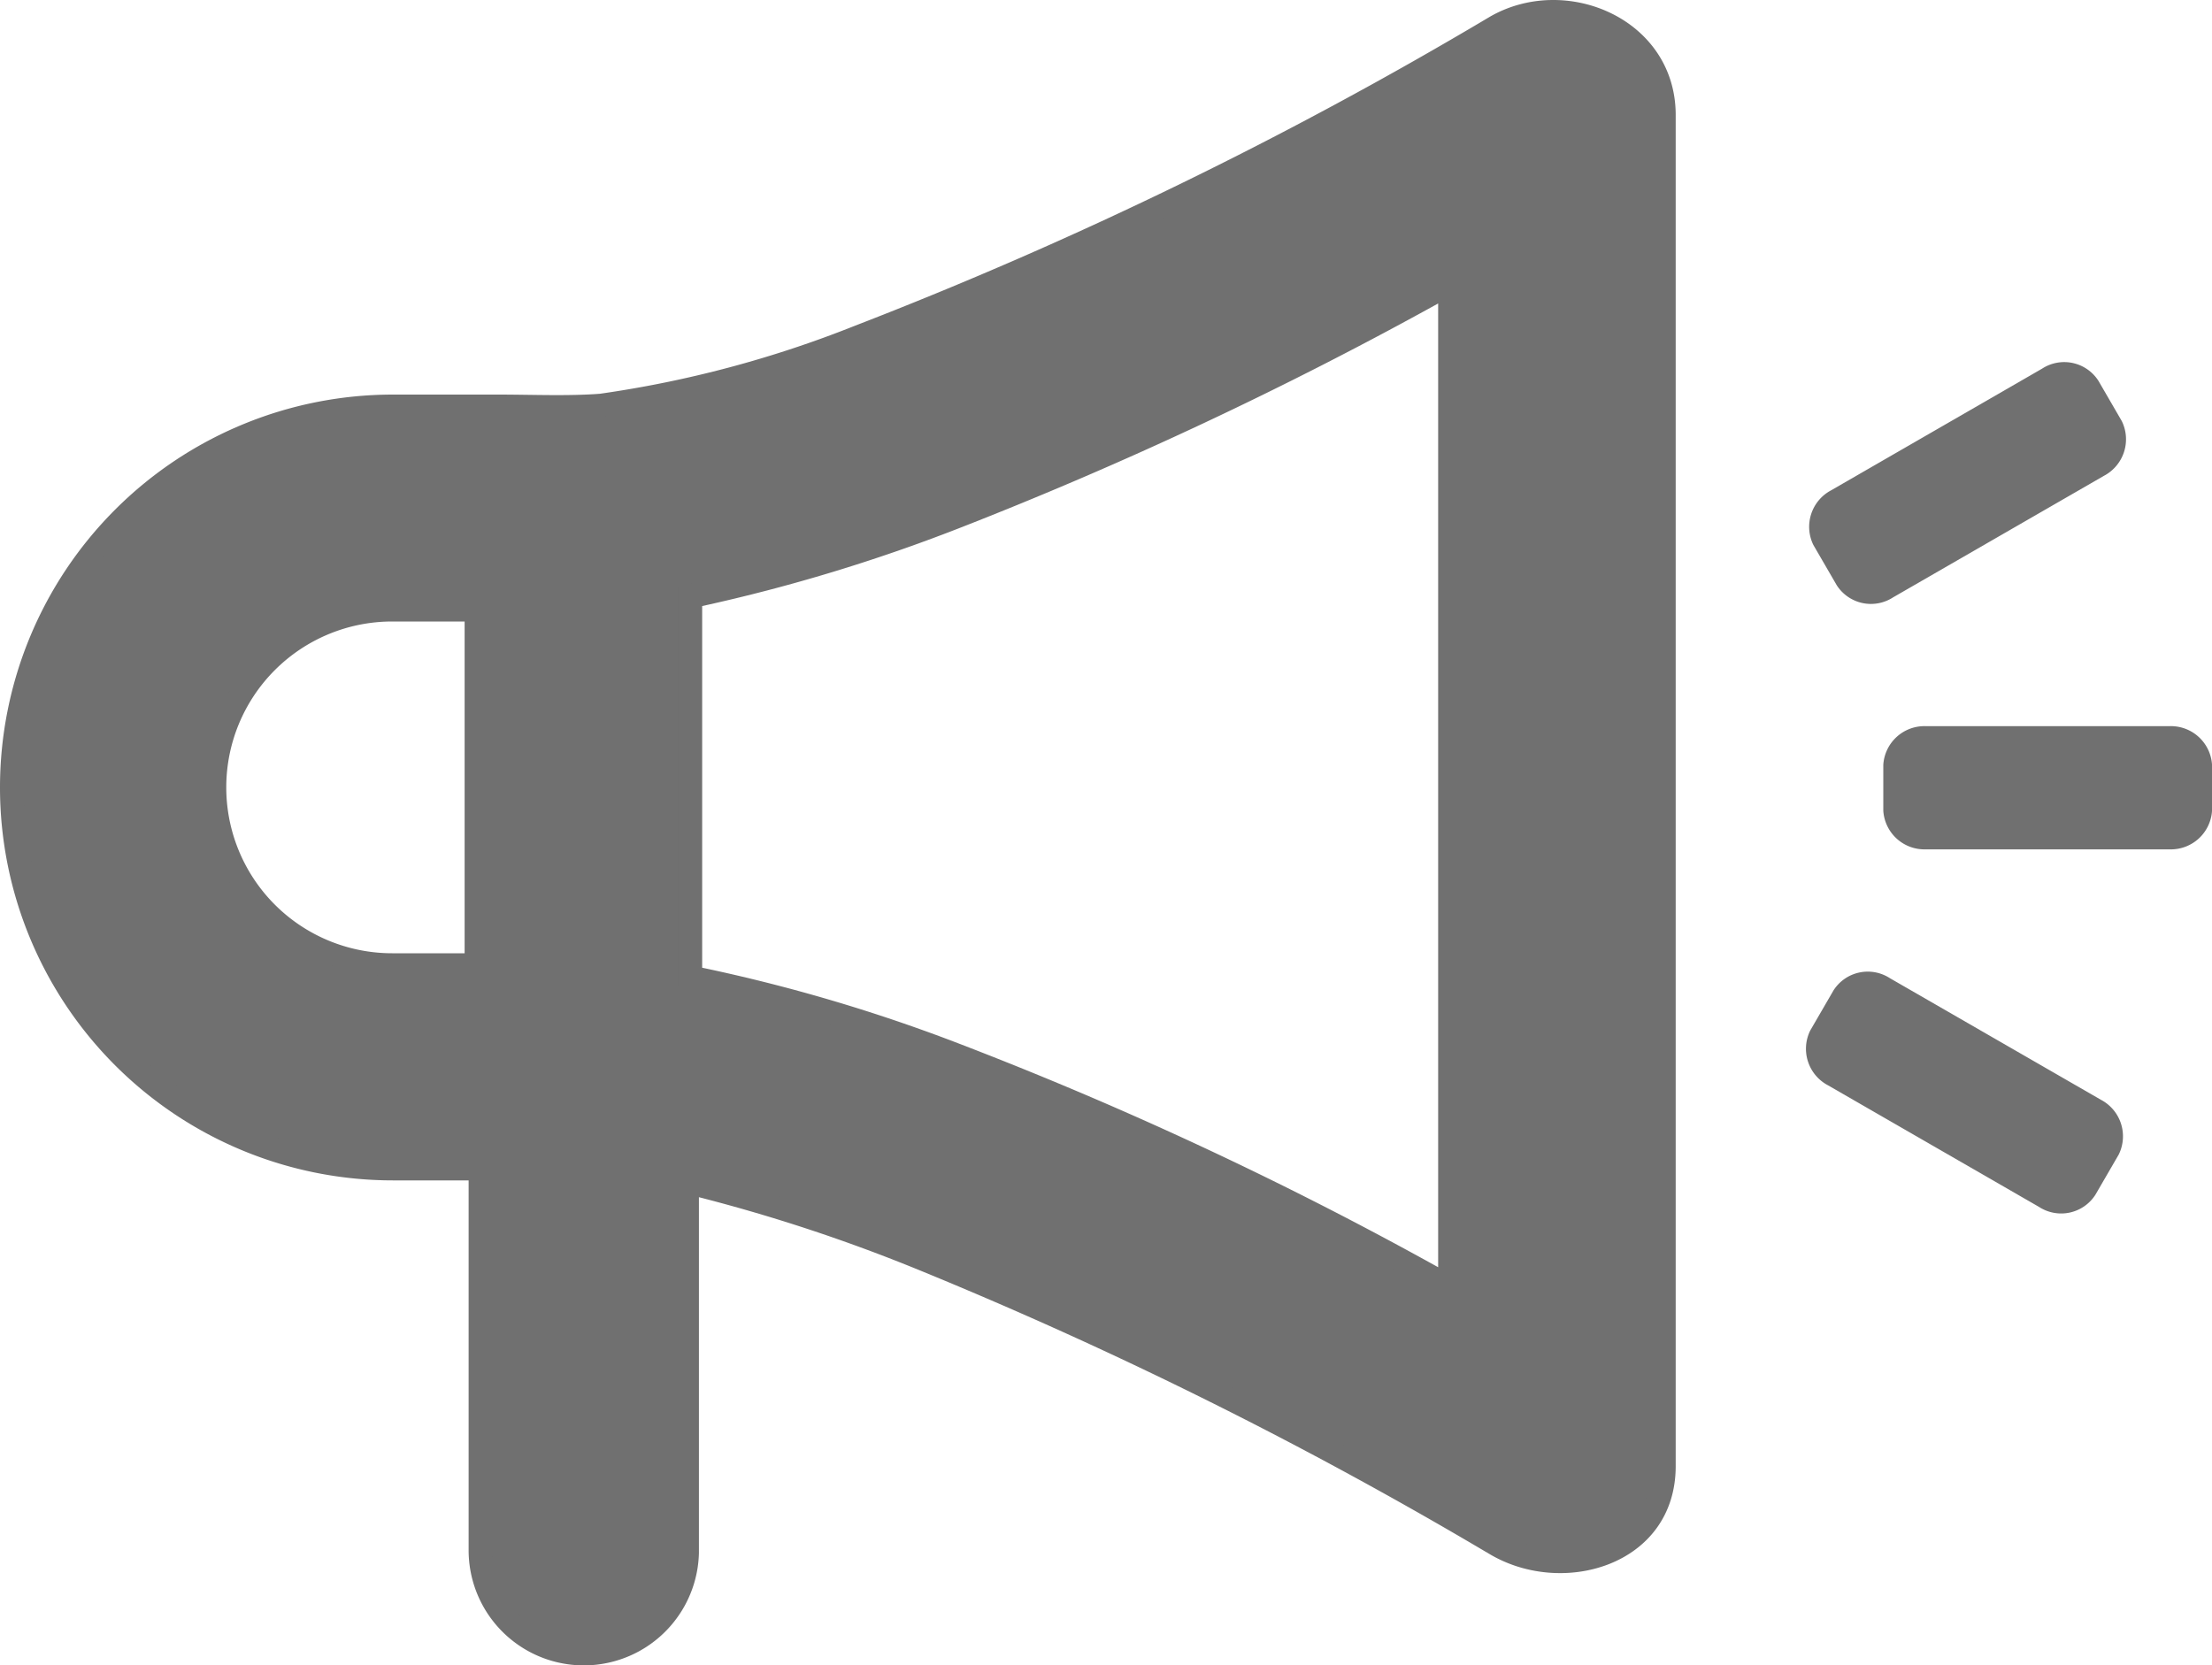 <svg xmlns="http://www.w3.org/2000/svg" width="62" height="46.673" viewBox="0 0 62 46.673">
  <g id="Group_155" data-name="Group 155" transform="translate(-241 -504)">
    <g id="_2189315035600" transform="translate(241 504)">
      <path id="Path_496" data-name="Path 496" d="M41.664,43.524a121.522,121.522,0,0,0-15.822-7.877,47.2,47.2,0,0,0-6.252-2.076v9.976a3.228,3.228,0,0,1-6.455-.09V33.1H11.014a11.014,11.014,0,0,1,0-22.028h2.979c.9,0,1.941.045,2.821-.023a31.094,31.094,0,0,0,7.132-1.9A117.97,117.97,0,0,0,41.755.483C43.9-.759,46.968.55,46.968,3.236V41.109c0,2.8-3.228,3.724-5.3,2.415ZM13.023,26.709V17.433H10.992a4.649,4.649,0,1,0,0,9.3h2.031Zm27.287,8.8V8.518a111.714,111.714,0,0,1-13.429,6.3A48.294,48.294,0,0,1,19.681,17V27.138a47.056,47.056,0,0,1,7.064,2.076,105.611,105.611,0,0,1,13.565,6.32Z" transform="translate(0 -0.011)" fill="#707070" fill-rule="evenodd"/>
      <path id="Path_497" data-name="Path 497" d="M41.648,42.594c1.648,1.038,4.288.384,4.288-1.851V2.87c0-2.144-2.483-3.182-4.221-2.189A117.28,117.28,0,0,1,23.8,9.393a30.428,30.428,0,0,1-7.313,1.941c-.948.068-1.918.023-2.866.023H10.637a10.348,10.348,0,0,0,0,20.7h2.776V43.09a2.574,2.574,0,0,0,5.146.113V32.392l.813.2a47.435,47.435,0,0,1,6.342,2.1,122.913,122.913,0,0,1,15.912,7.922l.023.023ZM13.323,27H10.637a5.3,5.3,0,0,1,0-10.608h2.686Zm26.294,8.735a104.193,104.193,0,0,0-13.474-6.274A44.129,44.129,0,0,0,19.169,27.4l-.542-.113V16.074l.542-.113a47.555,47.555,0,0,0,7.087-2.144A107.383,107.383,0,0,0,39.617,7.565l.971-.519V36.274Z" transform="translate(0.377 0.355)" fill="#707070" fill-rule="evenodd"/>
      <path id="Path_498" data-name="Path 498" d="M24.586,9.03H31.4a1.156,1.156,0,0,1,1.2,1.083V11.4a1.156,1.156,0,0,1-1.2,1.083H24.586a1.156,1.156,0,0,1-1.2-1.083V10.113A1.156,1.156,0,0,1,24.586,9.03Z" transform="translate(29.401 11.326)" fill="#707070" fill-rule="evenodd"/>
      <path id="Path_499" data-name="Path 499" d="M23.088,8.1,29,4.69a1.139,1.139,0,0,1,1.58.339l.655,1.129a1.157,1.157,0,0,1-.5,1.535L24.826,11.1a1.139,1.139,0,0,1-1.58-.339l-.655-1.129A1.157,1.157,0,0,1,23.088,8.1Z" transform="translate(28.236 5.645)" fill="#707070" fill-rule="evenodd"/>
      <path id="Path_500" data-name="Path 500" d="M24.786,12.26,30.7,15.668a1.157,1.157,0,0,1,.5,1.535l-.655,1.129a1.139,1.139,0,0,1-1.58.339l-5.913-3.408a1.157,1.157,0,0,1-.5-1.535l.655-1.129A1.139,1.139,0,0,1,24.786,12.26Z" transform="translate(28.186 15.161)" fill="#707070" fill-rule="evenodd"/>
    </g>
  </g>
</svg>
